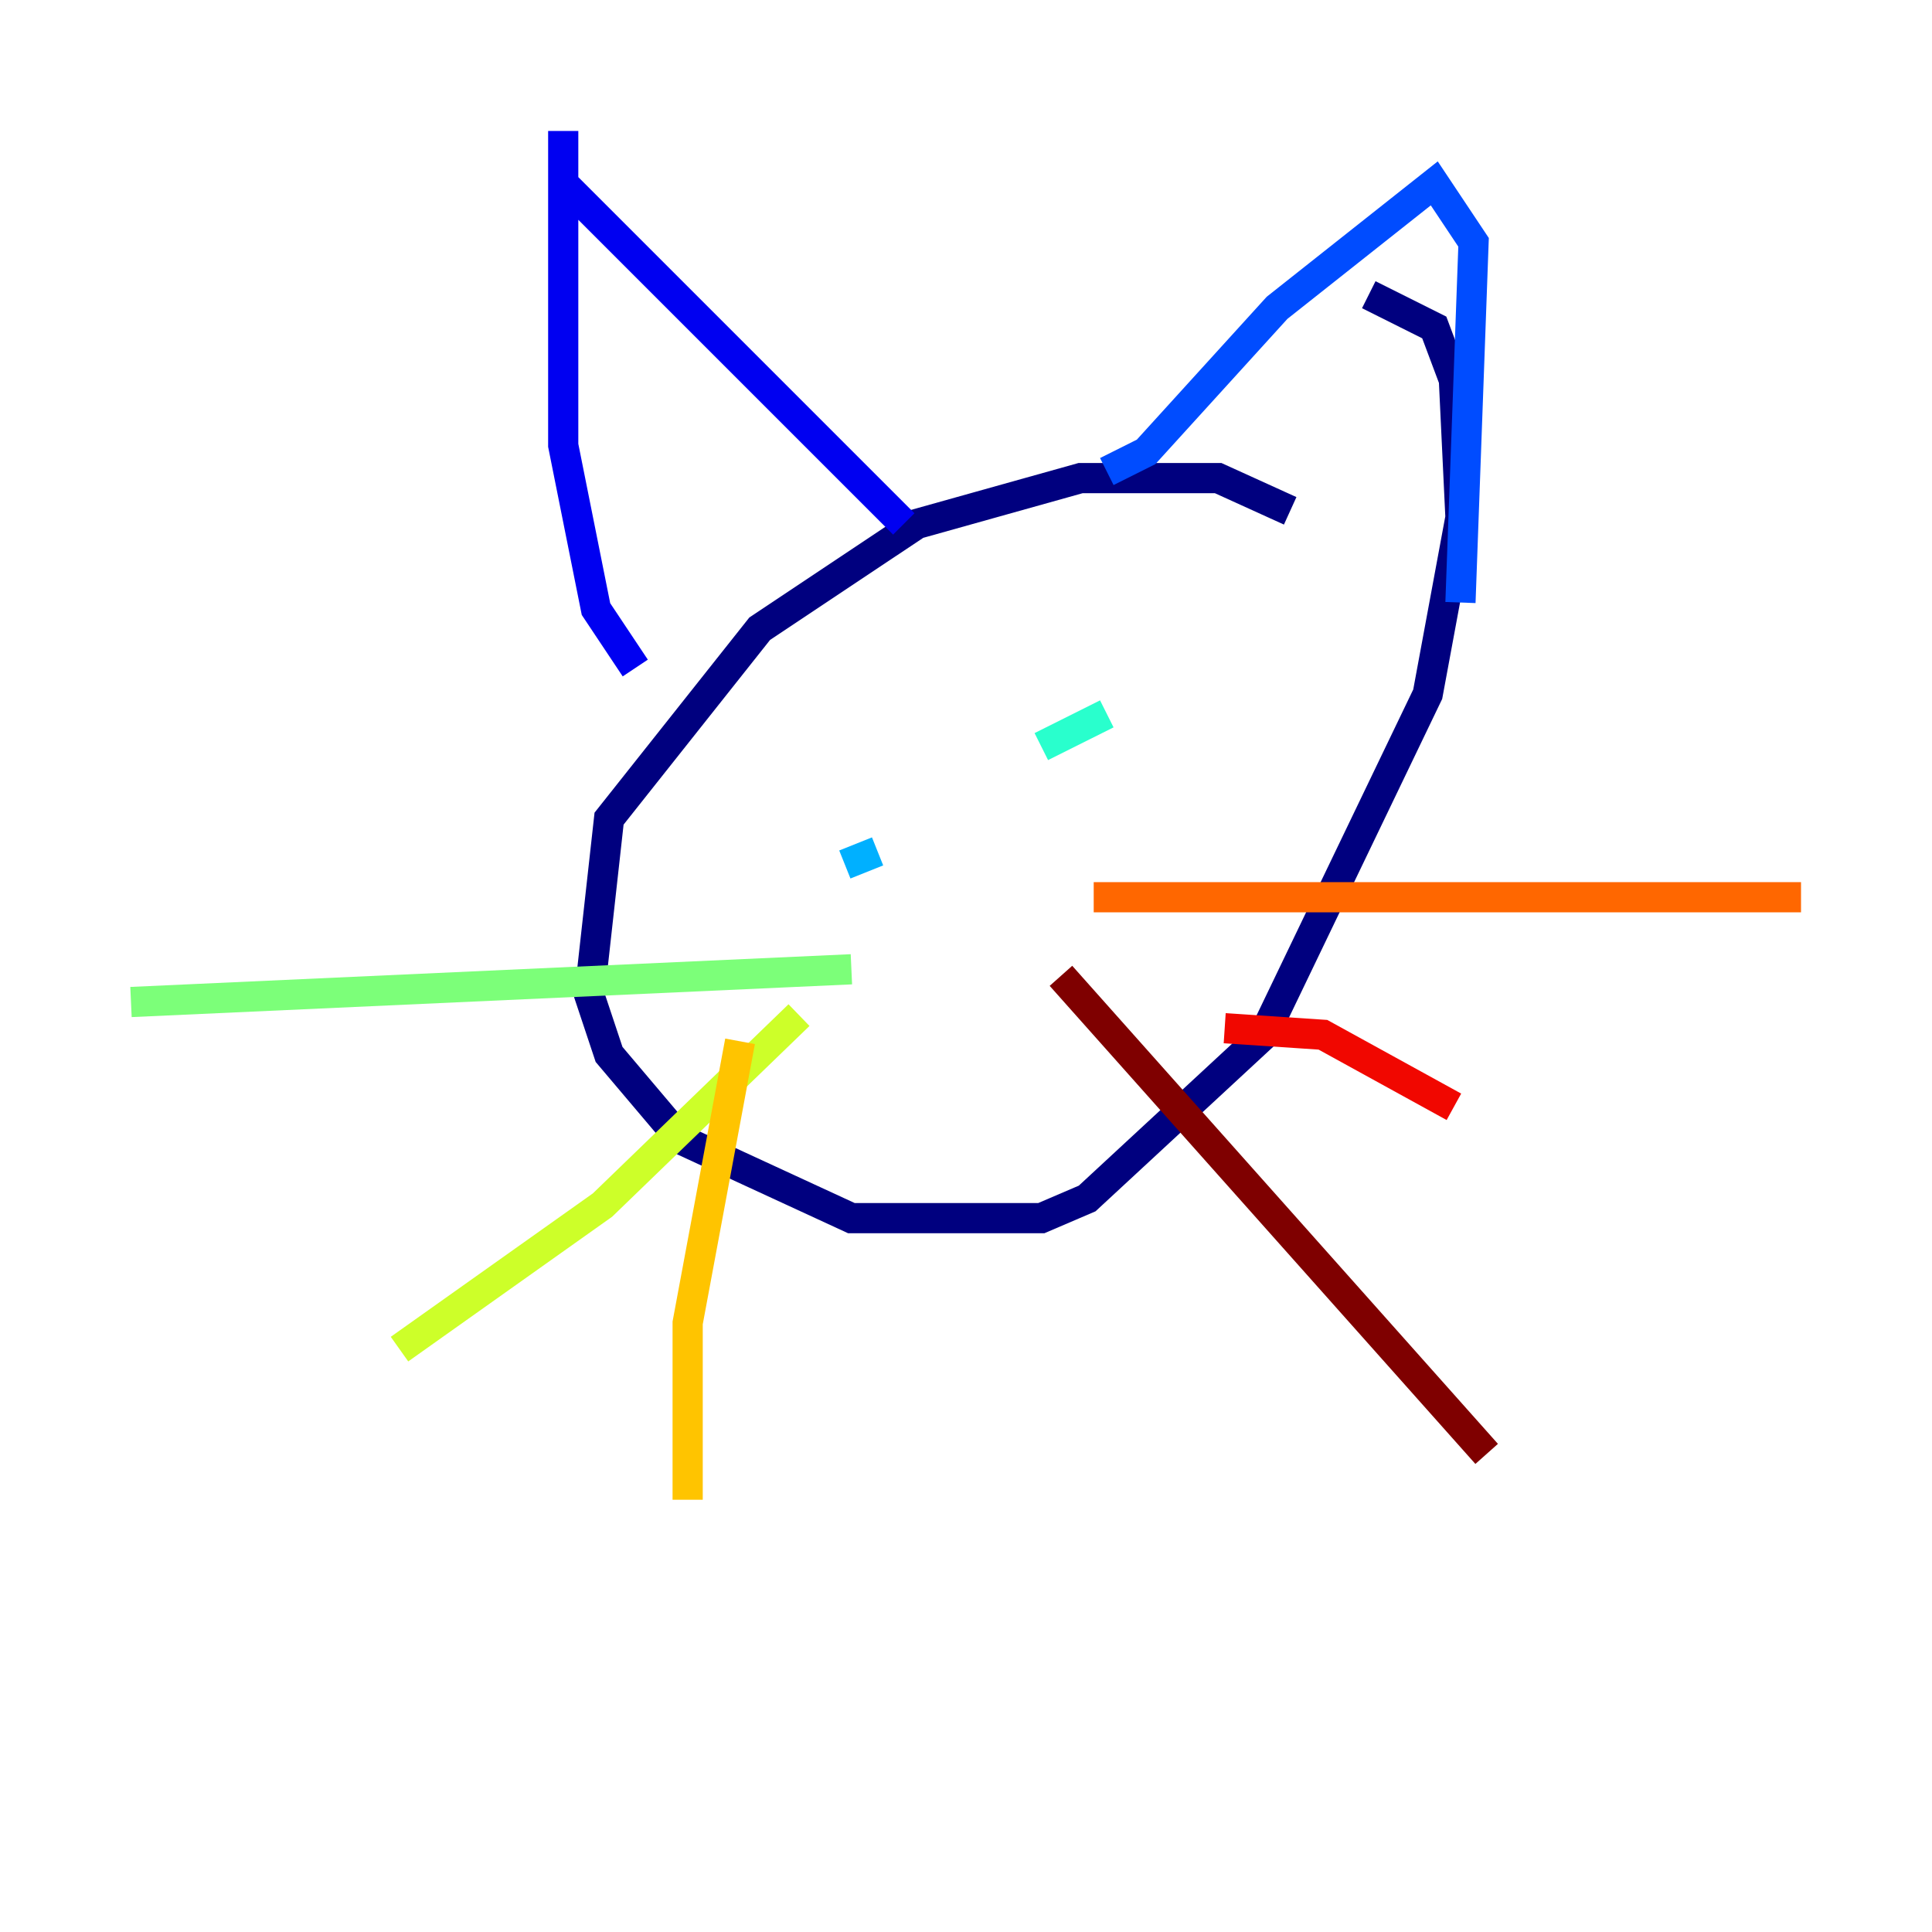 <?xml version="1.0" encoding="utf-8" ?>
<svg baseProfile="tiny" height="128" version="1.2" viewBox="0,0,128,128" width="128" xmlns="http://www.w3.org/2000/svg" xmlns:ev="http://www.w3.org/2001/xml-events" xmlns:xlink="http://www.w3.org/1999/xlink"><defs /><polyline fill="none" points="85.478,33.844 80.705,31.675 71.593,31.675 60.746,34.712 50.332,41.654 40.352,54.237 39.051,65.953 40.352,69.858 45.125,75.498 56.407,80.705 68.99,80.705 72.027,79.403 83.742,68.556 94.59,45.993 96.759,34.278 96.325,25.166 95.024,21.695 90.685,19.525" stroke="#00007f" stroke-width="2" /><polyline fill="none" points="42.088,44.258 39.485,40.352 37.315,29.505 37.315,8.678 37.315,12.149 59.878,34.712" stroke="#0000f1" stroke-width="2" /><polyline fill="none" points="73.329,31.241 75.932,29.939 84.61,20.393 95.024,12.149 97.627,16.054 96.759,39.919" stroke="#004cff" stroke-width="2" /><polyline fill="none" points="55.973,57.275 58.142,56.407" stroke="#00b0ff" stroke-width="2" /><polyline fill="none" points="73.329,47.295 68.99,49.464" stroke="#29ffcd" stroke-width="2" /><polyline fill="none" points="56.407,64.217 8.678,66.386" stroke="#7cff79" stroke-width="2" /><polyline fill="none" points="52.936,67.254 39.919,79.837 26.468,89.383" stroke="#cdff29" stroke-width="2" /><polyline fill="none" points="49.031,68.99 45.559,87.647 45.559,99.363" stroke="#ffc400" stroke-width="2" /><polyline fill="none" points="72.461,59.444 119.322,59.444" stroke="#ff6700" stroke-width="2" /><polyline fill="none" points="81.139,68.122 87.647,68.556 96.325,73.329" stroke="#f10700" stroke-width="2" /><polyline fill="none" points="70.291,64.651 98.495,96.325" stroke="#7f0000" stroke-width="2" /></svg>